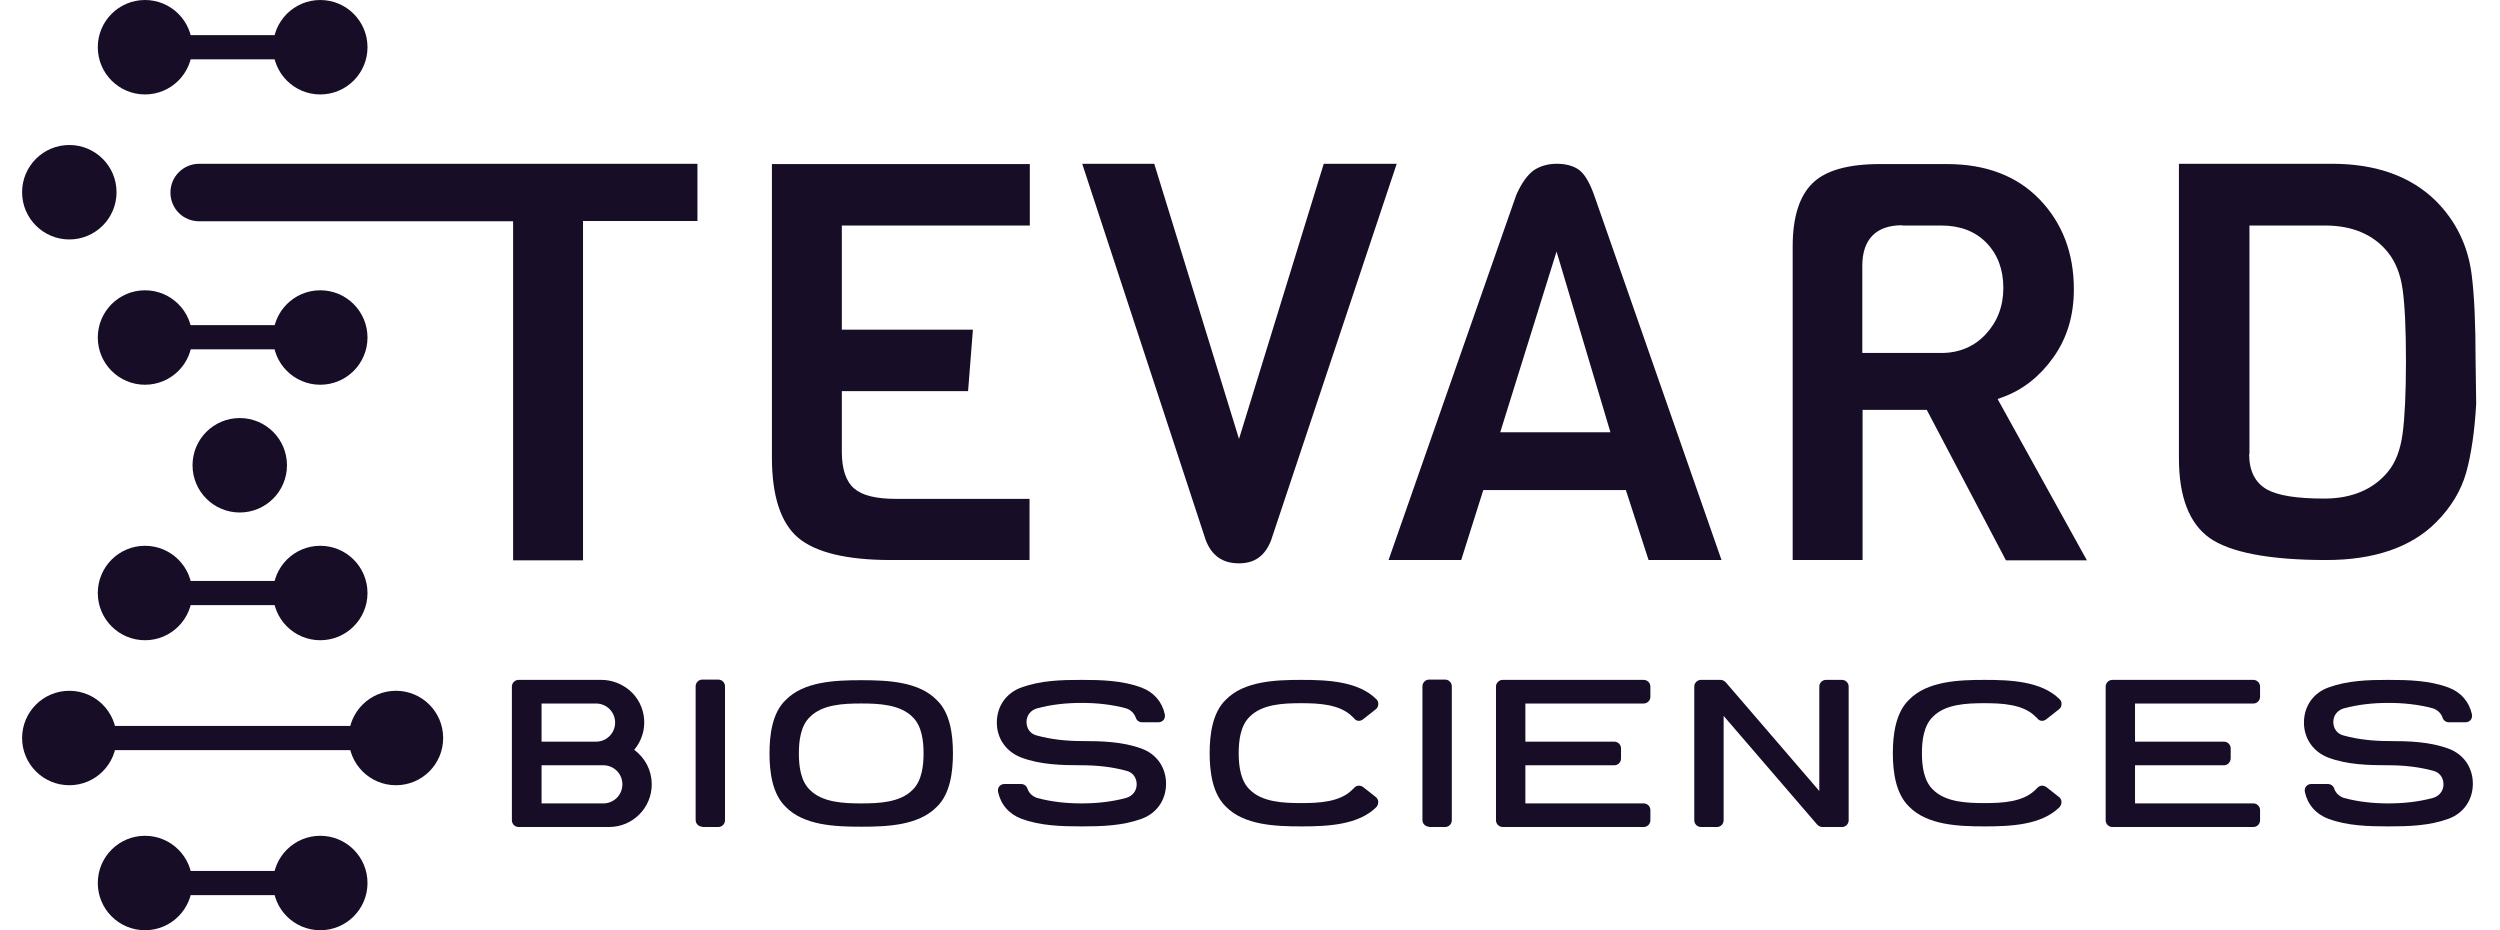 <svg width="86" height="32" viewBox="0 0 86 32" fill="none" xmlns="http://www.w3.org/2000/svg">
<g clip-path="url(#clip0_947_26392)">
<path d="M4.988 3.249C5.885 3.249 6.613 2.522 6.613 1.624C6.613 0.727 5.885 0 4.988 0C4.091 0 3.364 0.727 3.364 1.624C3.364 2.522 4.091 3.249 4.988 3.249Z" fill="#170D26"/>
<path d="M4.988 13.235C5.885 13.235 6.613 12.508 6.613 11.611C6.613 10.714 5.885 9.986 4.988 9.986C4.091 9.986 3.364 10.714 3.364 11.611C3.364 12.508 4.091 13.235 4.988 13.235Z" fill="#170D26"/>
<path d="M2.385 8.237C3.282 8.237 4.009 7.51 4.009 6.612C4.009 5.715 3.282 4.988 2.385 4.988C1.488 4.988 0.76 5.715 0.76 6.612C0.76 7.51 1.488 8.237 2.385 8.237Z" fill="#170D26"/>
<path d="M11.017 2.041H6.227C5.998 2.041 5.811 1.854 5.811 1.624C5.811 1.395 5.998 1.208 6.227 1.208H11.017C11.246 1.208 11.434 1.395 11.434 1.624C11.434 1.854 11.257 2.041 11.017 2.041Z" fill="#170D26"/>
<path d="M11.017 12.017H6.227C5.998 12.017 5.811 11.829 5.811 11.6C5.811 11.371 5.998 11.184 6.227 11.184H11.017C11.246 11.184 11.434 11.371 11.434 11.6C11.434 11.84 11.257 12.017 11.017 12.017Z" fill="#170D26"/>
<path d="M11.017 22.024C11.915 22.024 12.642 21.297 12.642 20.4C12.642 19.502 11.915 18.775 11.017 18.775C10.12 18.775 9.393 19.502 9.393 20.4C9.393 21.297 10.12 22.024 11.017 22.024Z" fill="#170D26"/>
<path d="M11.017 32C11.915 32 12.642 31.273 12.642 30.375C12.642 29.478 11.915 28.751 11.017 28.751C10.12 28.751 9.393 29.478 9.393 30.375C9.393 31.273 10.12 32 11.017 32Z" fill="#170D26"/>
<path d="M13.621 27.012C14.518 27.012 15.245 26.285 15.245 25.388C15.245 24.49 14.518 23.763 13.621 23.763C12.723 23.763 11.996 24.49 11.996 25.388C11.996 26.285 12.723 27.012 13.621 27.012Z" fill="#170D26"/>
<path d="M9.497 20.816H4.988C4.759 20.816 4.572 20.629 4.572 20.4C4.572 20.171 4.759 19.983 4.988 19.983H9.497C9.726 19.983 9.914 20.171 9.914 20.4C9.914 20.629 9.726 20.816 9.497 20.816Z" fill="#170D26"/>
<path d="M13.32 25.804H2.539C2.231 25.804 1.979 25.617 1.979 25.387C1.979 25.158 2.231 24.971 2.539 24.971H13.32C13.628 24.971 13.88 25.158 13.88 25.387C13.88 25.617 13.628 25.804 13.32 25.804Z" fill="#170D26"/>
<path d="M11.017 30.792H4.978C4.749 30.792 4.561 30.605 4.561 30.375C4.561 30.146 4.749 29.959 4.978 29.959H11.017C11.246 29.959 11.434 30.146 11.434 30.375C11.434 30.605 11.257 30.792 11.017 30.792Z" fill="#170D26"/>
<path d="M11.017 3.249C11.915 3.249 12.642 2.522 12.642 1.624C12.642 0.727 11.915 0 11.017 0C10.12 0 9.393 0.727 9.393 1.624C9.393 2.522 10.12 3.249 11.017 3.249Z" fill="#170D26"/>
<path d="M11.017 13.235C11.915 13.235 12.642 12.508 12.642 11.611C12.642 10.714 11.915 9.986 11.017 9.986C10.12 9.986 9.393 10.714 9.393 11.611C9.393 12.508 10.12 13.235 11.017 13.235Z" fill="#170D26"/>
<path d="M8.247 17.63C9.145 17.63 9.872 16.902 9.872 16.005C9.872 15.108 9.145 14.381 8.247 14.381C7.35 14.381 6.623 15.108 6.623 16.005C6.623 16.902 7.35 17.63 8.247 17.63Z" fill="#170D26"/>
<path d="M4.988 22.024C5.885 22.024 6.613 21.297 6.613 20.4C6.613 19.502 5.885 18.775 4.988 18.775C4.091 18.775 3.364 19.502 3.364 20.4C3.364 21.297 4.091 22.024 4.988 22.024Z" fill="#170D26"/>
<path d="M4.988 32C5.885 32 6.613 31.273 6.613 30.375C6.613 29.478 5.885 28.751 4.988 28.751C4.091 28.751 3.364 29.478 3.364 30.375C3.364 31.273 4.091 32 4.988 32Z" fill="#170D26"/>
<path d="M2.385 27.012C3.282 27.012 4.009 26.285 4.009 25.388C4.009 24.49 3.282 23.763 2.385 23.763C1.488 23.763 0.76 24.49 0.76 25.388C0.76 26.285 1.488 27.012 2.385 27.012Z" fill="#170D26"/>
<path d="M21.379 5.634H16.391H6.852C6.311 5.634 5.863 6.071 5.863 6.623C5.863 7.175 6.3 7.612 6.852 7.612H16.38H17.651V19.275H20.056V7.602H21.379H23.992V5.634H21.379Z" fill="#170D26"/>
<path d="M30.646 19.265C29.126 19.265 28.053 19.004 27.45 18.494C26.856 17.984 26.554 17.057 26.554 15.745V5.644H35.426V7.758H28.959V11.34H33.468L33.302 13.454H28.959V15.547C28.959 16.141 29.105 16.568 29.386 16.807C29.668 17.047 30.136 17.161 30.834 17.161H35.416V19.265H30.646Z" fill="#170D26"/>
<path d="M42.622 19.379C42.059 19.379 41.684 19.119 41.476 18.577L37.228 5.634H39.706L42.622 15.099L45.537 5.634H48.047L43.725 18.588C43.517 19.119 43.163 19.379 42.622 19.379Z" fill="#170D26"/>
<path d="M56.711 19.265L55.93 16.859H51.025L50.265 19.265H47.766L52.16 6.706C52.337 6.3 52.545 6.019 52.754 5.863C52.972 5.717 53.233 5.634 53.556 5.634C53.868 5.634 54.128 5.707 54.316 5.842C54.503 5.977 54.68 6.269 54.836 6.706L59.22 19.265H56.711ZM51.608 14.87H55.399L53.545 8.653L51.608 14.87Z" fill="#170D26"/>
<path d="M68.999 19.265L66.281 14.1H64.073V19.265H61.668V8.476C61.668 7.477 61.897 6.748 62.344 6.31C62.792 5.863 63.573 5.644 64.667 5.644H66.978C68.311 5.644 69.384 6.05 70.165 6.862C70.946 7.675 71.341 8.706 71.341 9.955C71.341 10.861 71.102 11.642 70.633 12.298C70.165 12.954 69.582 13.412 68.894 13.662L68.717 13.725L71.789 19.275H68.999V19.265ZM65.437 7.748C64.542 7.748 64.063 8.227 64.063 9.143V12.142H66.781C67.395 12.142 67.915 11.923 68.311 11.496C68.707 11.069 68.915 10.538 68.915 9.903C68.915 9.268 68.717 8.747 68.332 8.351C67.947 7.956 67.426 7.758 66.781 7.758H65.437V7.748Z" fill="#170D26"/>
<path d="M80.026 19.265C78.068 19.265 76.715 19.004 76.007 18.504C75.309 18.005 74.955 17.088 74.955 15.766V5.634H80.224C81.744 5.634 82.942 6.071 83.796 6.914C84.483 7.602 84.9 8.456 85.025 9.445C85.118 10.174 85.16 11.153 85.16 12.381L85.181 13.891C85.129 14.818 85.014 15.62 84.837 16.255C84.66 16.88 84.316 17.453 83.796 17.973C82.942 18.827 81.671 19.265 80.026 19.265ZM77.371 15.62C77.371 16.203 77.579 16.609 77.985 16.838C78.36 17.047 79.006 17.151 79.953 17.151C80.901 17.151 81.64 16.838 82.14 16.234C82.411 15.912 82.577 15.464 82.65 14.912C82.723 14.381 82.765 13.537 82.765 12.413C82.765 11.288 82.723 10.465 82.65 9.955C82.577 9.424 82.4 8.997 82.14 8.674C81.64 8.06 80.911 7.758 79.984 7.758H77.381V15.62H77.371Z" fill="#170D26"/>
<path d="M22.42 26.981C22.42 27.793 21.764 28.449 20.952 28.449H17.838C17.713 28.449 17.609 28.345 17.609 28.22V23.617C17.609 23.492 17.713 23.388 17.838 23.388H20.691C21.035 23.388 21.368 23.513 21.639 23.732C22.264 24.253 22.337 25.179 21.816 25.794C22.201 26.075 22.42 26.512 22.42 26.981ZM18.63 25.513H20.504C20.868 25.513 21.16 25.221 21.16 24.857C21.16 24.492 20.868 24.201 20.504 24.201H18.63V25.513ZM21.41 26.981C21.41 26.616 21.118 26.325 20.754 26.325H18.63V27.637H20.754C21.118 27.637 21.41 27.345 21.41 26.981Z" fill="#170D26"/>
<path d="M24.159 28.439C24.034 28.439 23.93 28.334 23.93 28.21V23.607C23.93 23.482 24.034 23.378 24.159 23.378H24.711C24.836 23.378 24.94 23.482 24.94 23.607V28.22C24.94 28.345 24.836 28.449 24.711 28.449H24.159V28.439Z" fill="#170D26"/>
<path d="M32.781 25.919C32.781 26.554 32.687 27.314 32.229 27.751C31.604 28.397 30.521 28.439 29.626 28.439C28.73 28.439 27.647 28.397 27.023 27.751C26.564 27.304 26.471 26.554 26.471 25.919C26.471 25.283 26.564 24.523 27.023 24.086C27.647 23.44 28.73 23.399 29.626 23.399C30.521 23.399 31.604 23.44 32.229 24.086C32.687 24.523 32.781 25.273 32.781 25.919ZM31.771 25.919C31.771 25.481 31.709 24.971 31.396 24.669C30.969 24.232 30.23 24.2 29.626 24.2C29.012 24.2 28.283 24.232 27.856 24.669C27.543 24.971 27.481 25.481 27.481 25.919C27.481 26.356 27.543 26.866 27.856 27.168C28.283 27.606 29.022 27.637 29.626 27.637C30.24 27.637 30.969 27.606 31.396 27.168C31.709 26.866 31.771 26.346 31.771 25.919Z" fill="#170D26"/>
<path d="M34.291 24.857C34.291 24.294 34.614 23.836 35.135 23.649C35.791 23.409 36.499 23.388 37.196 23.388C37.894 23.388 38.612 23.409 39.258 23.649C39.685 23.805 39.977 24.138 40.07 24.575C40.081 24.648 40.07 24.711 40.029 24.763C39.987 24.815 39.925 24.846 39.852 24.846H39.289C39.185 24.846 39.102 24.784 39.071 24.69C39.019 24.534 38.894 24.419 38.737 24.367C38.238 24.232 37.717 24.18 37.207 24.18C36.697 24.18 36.176 24.232 35.676 24.367C35.457 24.43 35.312 24.607 35.312 24.836C35.312 25.065 35.447 25.252 35.676 25.304C36.176 25.44 36.697 25.492 37.207 25.492C37.904 25.492 38.623 25.513 39.269 25.752C39.789 25.939 40.112 26.398 40.112 26.96C40.112 27.522 39.789 27.98 39.269 28.168C38.612 28.407 37.904 28.428 37.207 28.428C36.509 28.428 35.791 28.407 35.145 28.168C34.718 28.012 34.426 27.678 34.333 27.241C34.322 27.168 34.333 27.106 34.374 27.054C34.416 27.002 34.478 26.97 34.551 26.97H35.124C35.228 26.97 35.312 27.033 35.343 27.127C35.395 27.283 35.52 27.397 35.676 27.449C36.176 27.585 36.697 27.637 37.207 27.637C37.717 27.637 38.238 27.585 38.737 27.449C38.956 27.387 39.102 27.21 39.102 26.981C39.102 26.752 38.967 26.564 38.737 26.512C38.238 26.377 37.717 26.325 37.207 26.325C36.509 26.325 35.791 26.304 35.145 26.064C34.614 25.867 34.291 25.408 34.291 24.857Z" fill="#170D26"/>
<path d="M42.163 24.076C42.788 23.43 43.871 23.388 44.767 23.388C45.652 23.388 46.724 23.43 47.349 24.055C47.391 24.096 47.422 24.159 47.412 24.232C47.412 24.294 47.38 24.357 47.328 24.398C47.183 24.513 47.037 24.627 46.891 24.742C46.787 24.825 46.662 24.815 46.579 24.711C46.568 24.69 46.547 24.68 46.527 24.659C46.1 24.221 45.36 24.19 44.756 24.19C44.142 24.19 43.413 24.221 42.986 24.659C42.674 24.961 42.611 25.471 42.611 25.908C42.611 26.346 42.674 26.856 42.986 27.158C43.413 27.595 44.152 27.626 44.756 27.626C45.371 27.626 46.1 27.595 46.527 27.158C46.547 27.137 46.558 27.127 46.579 27.106C46.662 27.012 46.787 27.002 46.891 27.075C47.037 27.189 47.183 27.304 47.328 27.418C47.38 27.46 47.412 27.522 47.412 27.585C47.412 27.647 47.391 27.71 47.349 27.762C46.724 28.387 45.652 28.428 44.767 28.428C43.871 28.428 42.788 28.387 42.163 27.741C41.705 27.293 41.612 26.544 41.612 25.908C41.612 25.273 41.705 24.523 42.163 24.076Z" fill="#170D26"/>
<path d="M49.161 28.439C49.036 28.439 48.932 28.334 48.932 28.21V23.607C48.932 23.482 49.036 23.378 49.161 23.378H49.713C49.838 23.378 49.942 23.482 49.942 23.607V28.22C49.942 28.345 49.838 28.449 49.713 28.449H49.161V28.439Z" fill="#170D26"/>
<path d="M55.534 26.325H52.473V27.637H56.544C56.669 27.637 56.773 27.741 56.773 27.866V28.22C56.773 28.345 56.669 28.449 56.544 28.449H51.692C51.567 28.449 51.462 28.345 51.462 28.22V23.617C51.462 23.492 51.567 23.388 51.692 23.388H56.544C56.669 23.388 56.773 23.492 56.773 23.617V23.971C56.773 24.096 56.669 24.201 56.544 24.201H52.473V25.513H55.534C55.659 25.513 55.763 25.617 55.763 25.742V26.096C55.763 26.221 55.659 26.325 55.534 26.325Z" fill="#170D26"/>
<path d="M59.293 24.627V28.22C59.293 28.345 59.189 28.449 59.064 28.449H58.512C58.387 28.449 58.283 28.345 58.283 28.22V23.617C58.283 23.492 58.387 23.388 58.512 23.388H59.189C59.252 23.388 59.314 23.419 59.366 23.471L62.584 27.21V23.617C62.584 23.492 62.688 23.388 62.813 23.388H63.365C63.49 23.388 63.594 23.492 63.594 23.617V28.22C63.594 28.345 63.49 28.449 63.365 28.449H62.688C62.626 28.449 62.563 28.418 62.511 28.366L59.293 24.627Z" fill="#170D26"/>
<path d="M65.666 24.076C66.291 23.43 67.374 23.388 68.27 23.388C69.155 23.388 70.227 23.43 70.852 24.055C70.894 24.096 70.925 24.159 70.915 24.232C70.915 24.294 70.883 24.357 70.831 24.398C70.686 24.513 70.54 24.627 70.394 24.742C70.29 24.825 70.165 24.815 70.082 24.711C70.071 24.69 70.05 24.68 70.029 24.659C69.603 24.221 68.863 24.19 68.259 24.19C67.645 24.19 66.916 24.221 66.489 24.659C66.177 24.961 66.114 25.471 66.114 25.908C66.114 26.346 66.177 26.856 66.489 27.158C66.916 27.595 67.655 27.626 68.259 27.626C68.874 27.626 69.603 27.595 70.029 27.158C70.05 27.137 70.061 27.127 70.082 27.106C70.165 27.012 70.29 27.002 70.394 27.075C70.54 27.189 70.686 27.304 70.831 27.418C70.883 27.46 70.915 27.522 70.915 27.585C70.915 27.647 70.894 27.71 70.852 27.762C70.227 28.387 69.155 28.428 68.27 28.428C67.374 28.428 66.291 28.387 65.666 27.741C65.208 27.293 65.114 26.544 65.114 25.908C65.114 25.273 65.208 24.523 65.666 24.076Z" fill="#170D26"/>
<path d="M76.507 26.325H73.445V27.637H77.517C77.641 27.637 77.746 27.741 77.746 27.866V28.22C77.746 28.345 77.641 28.449 77.517 28.449H72.664C72.539 28.449 72.435 28.345 72.435 28.22V23.617C72.435 23.492 72.539 23.388 72.664 23.388H77.517C77.641 23.388 77.746 23.492 77.746 23.617V23.971C77.746 24.096 77.641 24.201 77.517 24.201H73.445V25.513H76.507C76.631 25.513 76.736 25.617 76.736 25.742V26.096C76.725 26.221 76.631 26.325 76.507 26.325Z" fill="#170D26"/>
<path d="M79.256 24.857C79.256 24.294 79.578 23.836 80.099 23.649C80.755 23.409 81.463 23.388 82.161 23.388C82.859 23.388 83.577 23.409 84.223 23.649C84.65 23.805 84.941 24.138 85.035 24.575C85.045 24.648 85.035 24.711 84.993 24.763C84.952 24.815 84.889 24.846 84.816 24.846H84.243C84.139 24.846 84.056 24.784 84.025 24.69C83.973 24.534 83.848 24.419 83.692 24.367C83.192 24.232 82.671 24.18 82.161 24.18C81.651 24.18 81.13 24.232 80.63 24.367C80.411 24.43 80.266 24.607 80.266 24.836C80.266 25.065 80.401 25.252 80.63 25.304C81.13 25.44 81.651 25.492 82.161 25.492C82.859 25.492 83.577 25.513 84.223 25.752C84.743 25.939 85.066 26.398 85.066 26.96C85.066 27.522 84.743 27.98 84.223 28.168C83.567 28.407 82.859 28.428 82.161 28.428C81.463 28.428 80.745 28.407 80.099 28.168C79.672 28.012 79.38 27.678 79.287 27.241C79.276 27.168 79.287 27.106 79.328 27.054C79.37 27.002 79.433 26.97 79.505 26.97H80.078C80.182 26.97 80.266 27.033 80.297 27.127C80.349 27.283 80.474 27.397 80.63 27.449C81.13 27.585 81.651 27.637 82.161 27.637C82.671 27.637 83.192 27.585 83.692 27.449C83.91 27.387 84.056 27.21 84.056 26.981C84.056 26.752 83.921 26.564 83.692 26.512C83.192 26.377 82.671 26.325 82.161 26.325C81.463 26.325 80.745 26.304 80.099 26.064C79.578 25.867 79.256 25.408 79.256 24.857Z" fill="#170D26"/>
</g>
<defs>
<clipPath id="clip0_947_26392">
<rect width="84.42" height="32" fill="white" transform="translate(0.76)"/>
</clipPath>
</defs>
</svg>
